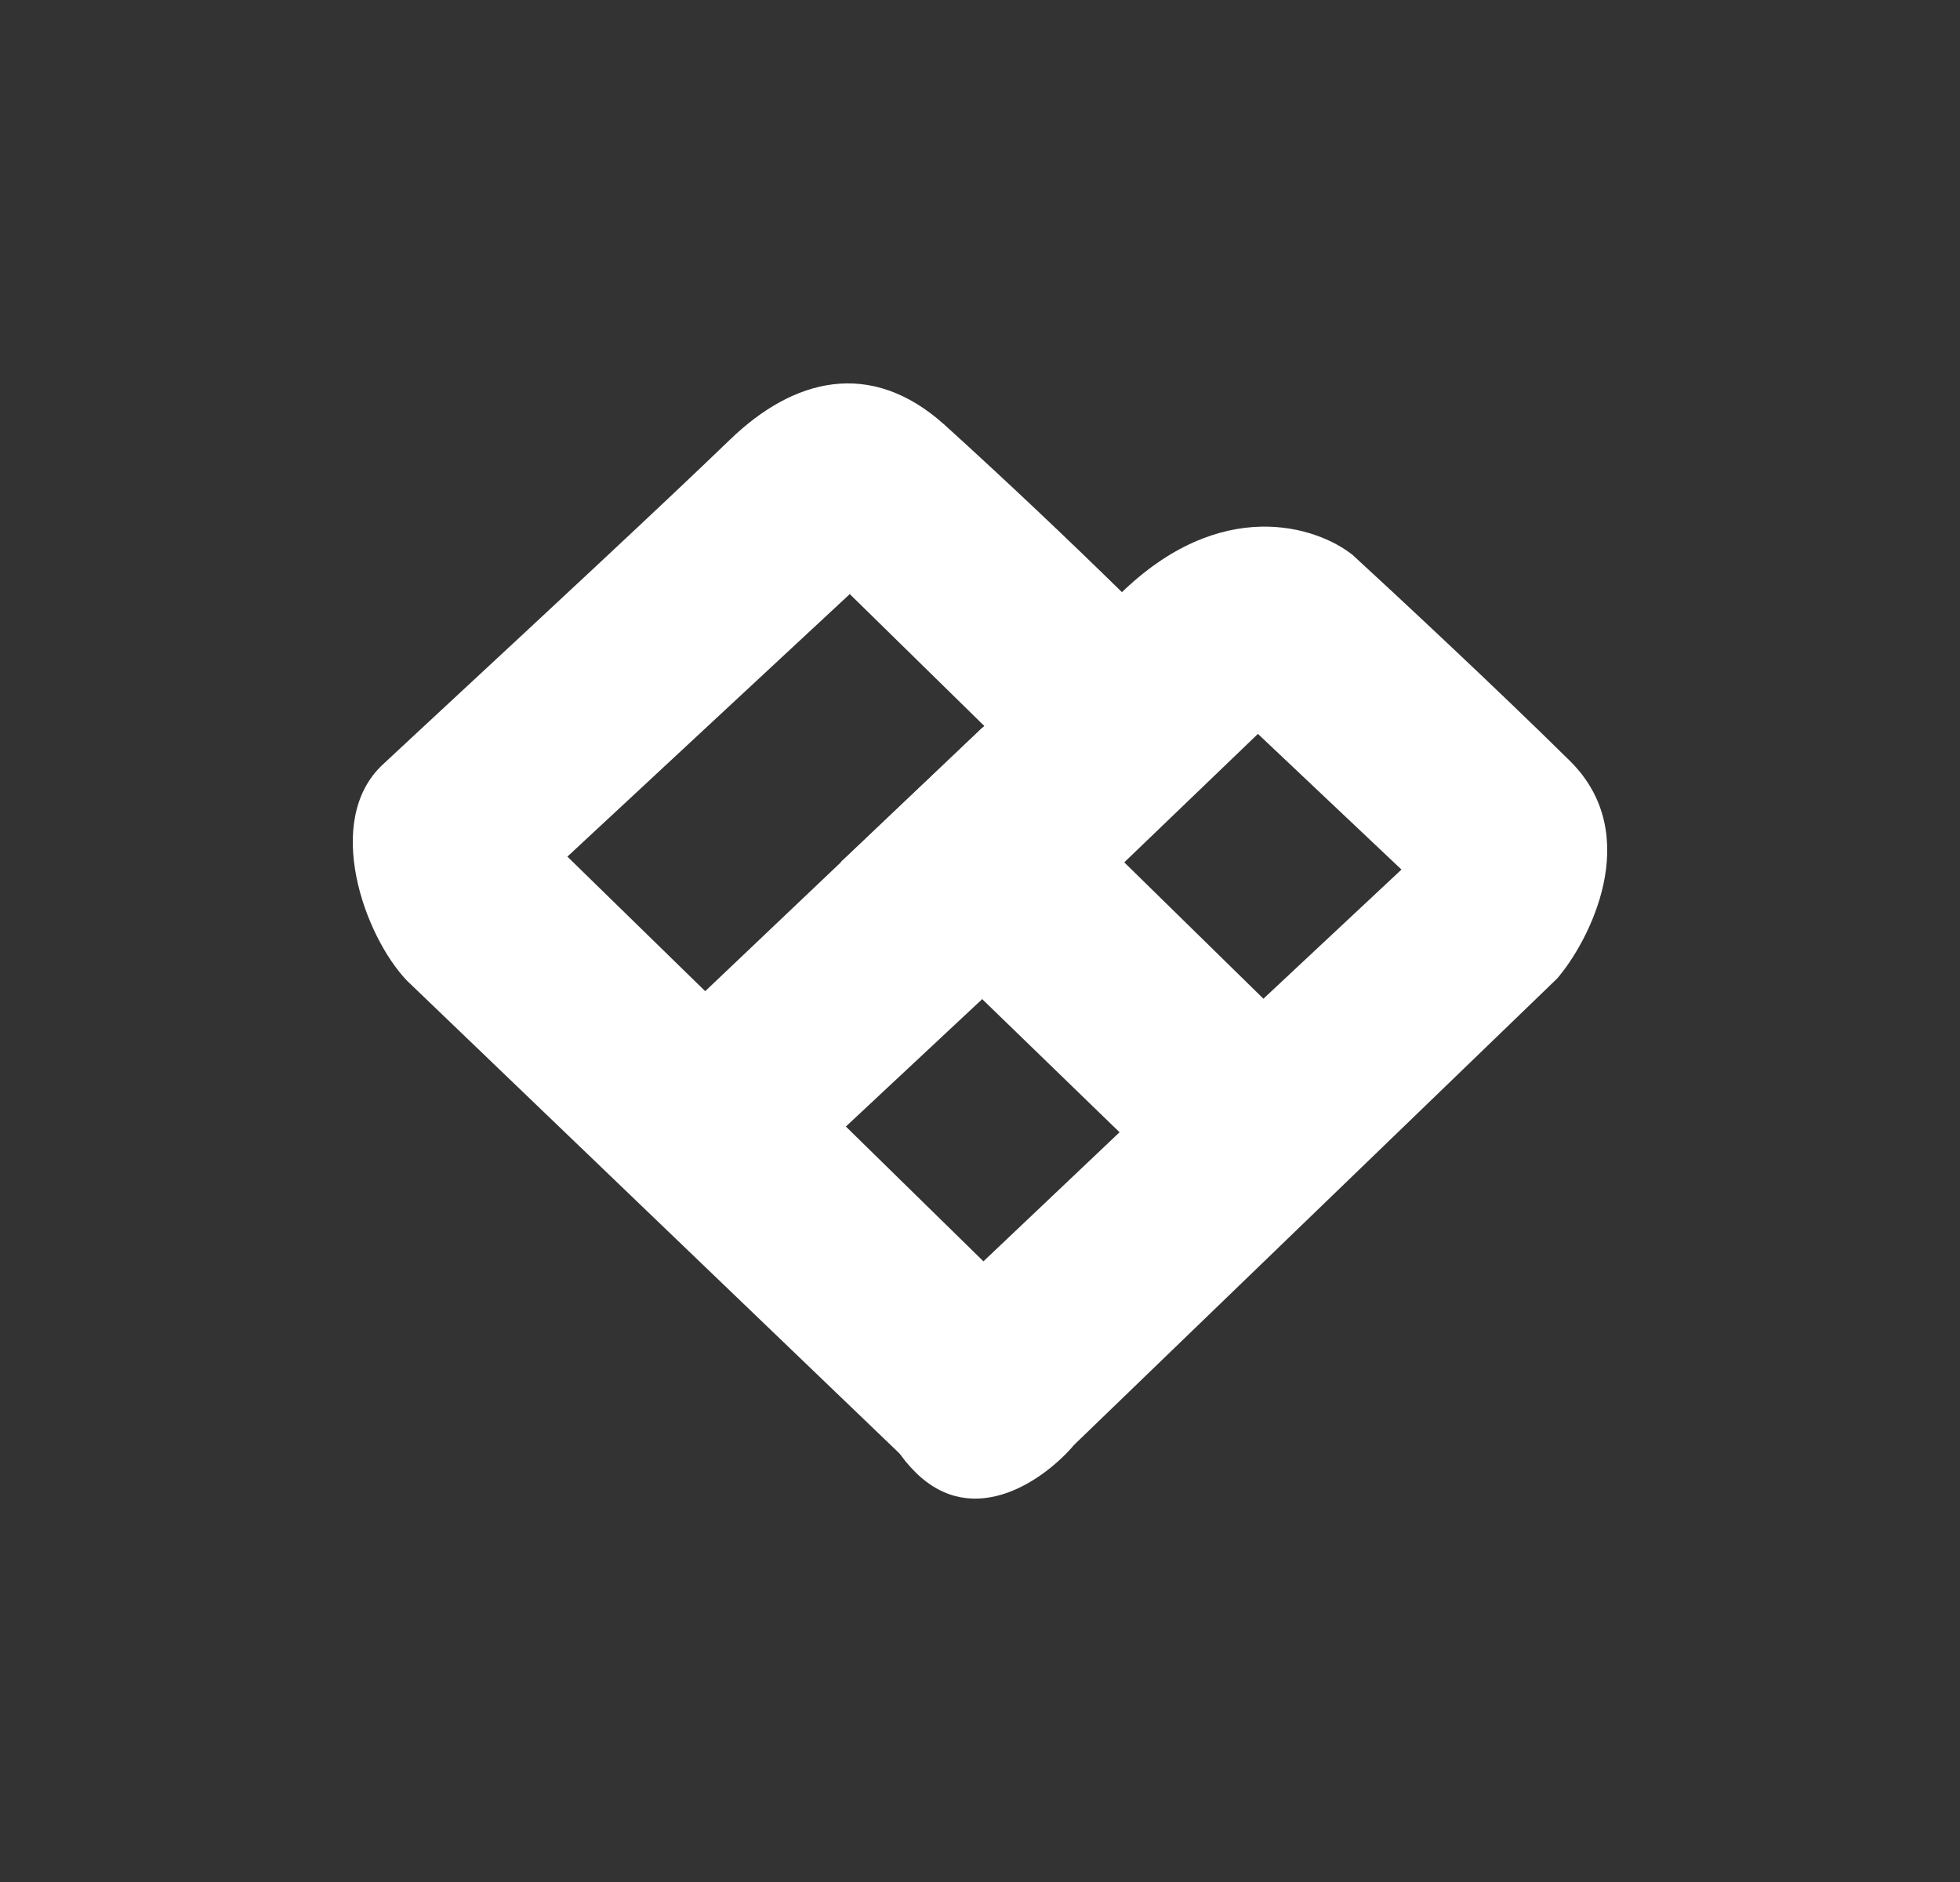 <svg width="25" height="24" viewBox="0 0 25 24" fill="none" xmlns="http://www.w3.org/2000/svg">
<rect x="0" y="0" width="25" height="24" fill="#333333" stroke="none"/>
<path fill-rule="evenodd" clip-rule="evenodd" d="M11.724 18.776L5.189 12.504C4.64 11.926 4.123 10.461 4.88 9.752C5.086 9.559 5.43 9.241 5.845 8.855C6.916 7.861 8.46 6.428 9.316 5.602C10.116 4.831 11.101 4.563 12.052 5.421C12.831 6.128 13.595 6.85 14.346 7.586L12.523 12.746L10.789 14.366L12.557 16.098L11.724 18.776ZM7.237 10.924L10.839 7.576L12.555 9.258L8.995 12.64L7.237 10.924Z" fill="white"/>
<path fill-rule="evenodd" clip-rule="evenodd" d="M10.727 10.996L14.28 14.439L11.678 16.906C11.364 17.22 10.924 18.032 11.678 18.776C12.432 19.521 13.341 18.852 13.702 18.424L19.861 12.479C20.262 12.015 20.984 10.651 20.024 9.703C19.064 8.755 17.777 7.558 17.254 7.078C16.8 6.714 15.569 6.308 14.274 7.587C12.98 8.866 11.375 10.401 10.727 10.996ZM14.34 10.997L16.115 12.736L17.876 11.089L16.045 9.359L14.34 10.997Z" fill="white"/>
<path d="M14.344 10.992L12.534 12.715L10.726 10.992L12.534 9.276L14.344 10.992Z" fill="white"/>
</svg>

